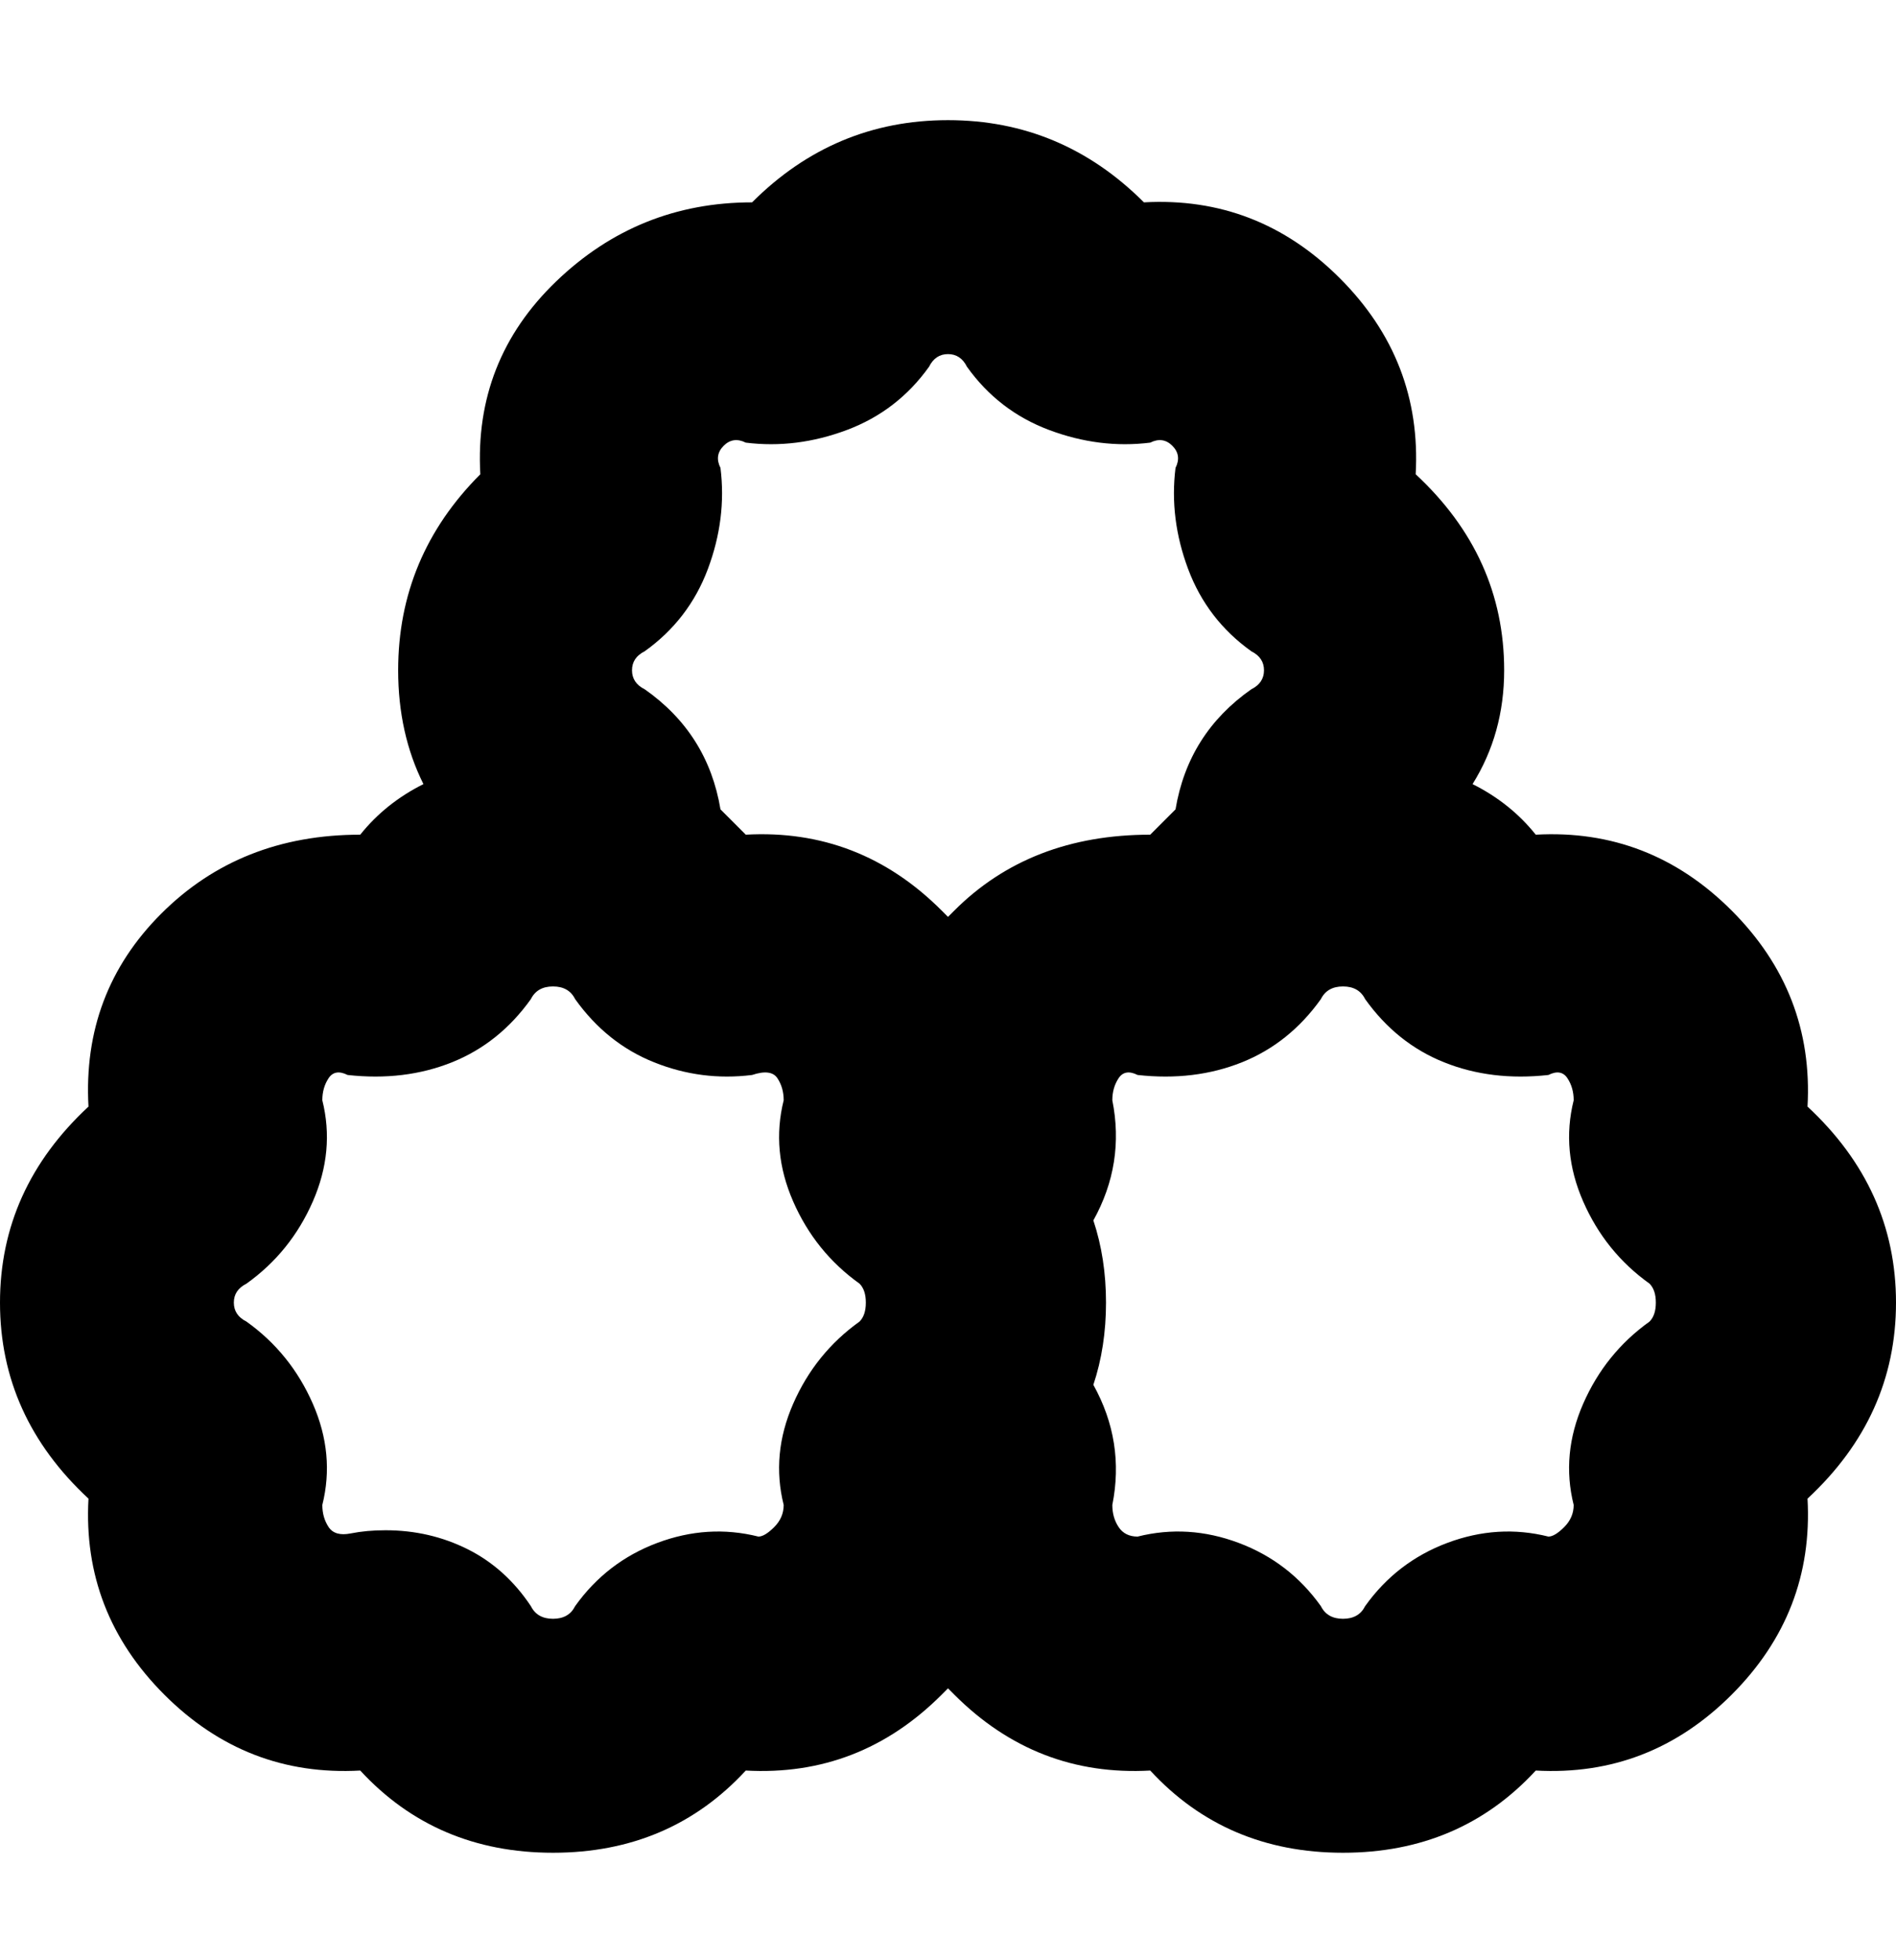 <svg viewBox="0 0 300 310" xmlns="http://www.w3.org/2000/svg"><path d="M300 206q0-18-14-31 1-18-12-31t-31-12q-4-5-10-8 5-8 5-18 0-18-14-31 1-18-12-31t-31-12q-13-13-31-13t-31 13q-18 0-31 12.5T76 75q-13 13-13 31 0 10 4 18-6 3-10 8-19 0-31.5 12.5T14 175Q0 188 0 206t14 31q-1 18 12 31t31 12q12 13 30.5 13t30.5-13q18 1 31-12l1-1 1 1q13 13 31 12 12 13 30.5 13t30.5-13q18 1 31-12t12-31q14-13 14-31zM102 103q7-5 10-13t2-16q-1-2 .5-3.5t3.5-.5q8 1 16-2t13-10q1-2 3-2t3 2q5 7 13 10t16 2q2-1 3.5.5t.5 3.5q-1 8 2 16t10 13q2 1 2 3t-2 3q-10 7-12 19l-4 4q-19 0-31 12l-1 1-1-1q-13-13-31-12l-4-4q-2-12-12-19-2-1-2-3t2-3zm34 106q-7 5-10.5 13t-1.5 16q0 2-1.5 3.5T120 243q-8-2-16 1t-13 10q-1 2-3.5 2t-3.5-2q-4-6-10-9t-13-3q-3 0-5.5.5t-3.5-1q-1-1.5-1-3.5 2-8-1.5-16T39 209q-2-1-2-3t2-3q7-5 10.5-13t1.5-16q0-2 1-3.5t3-.5q9 1 16.5-2T84 158q1-2 3.5-2t3.5 2q5 7 12.5 10t15.5 2q3-1 4 .5t1 3.5q-2 8 1.5 16t10.5 13q1 1 1 3t-1 3zm125 0q-7 5-10.5 13t-1.5 16q0 2-1.5 3.5T245 243q-8-2-16 1t-13 10q-1 2-3.5 2t-3.5-2q-5-7-13-10t-16-1q-2 0-3-1.5t-1-3.5q2-10-3-19 2-6 2-13t-2-13q5-9 3-19 0-2 1-3.5t3-.5q9 1 16.5-2t12.5-10q1-2 3.5-2t3.5 2q5 7 12.5 10t16.5 2q2-1 3 .5t1 3.5q-2 8 1.5 16t10.5 13q1 1 1 3t-1 3z"/></svg>